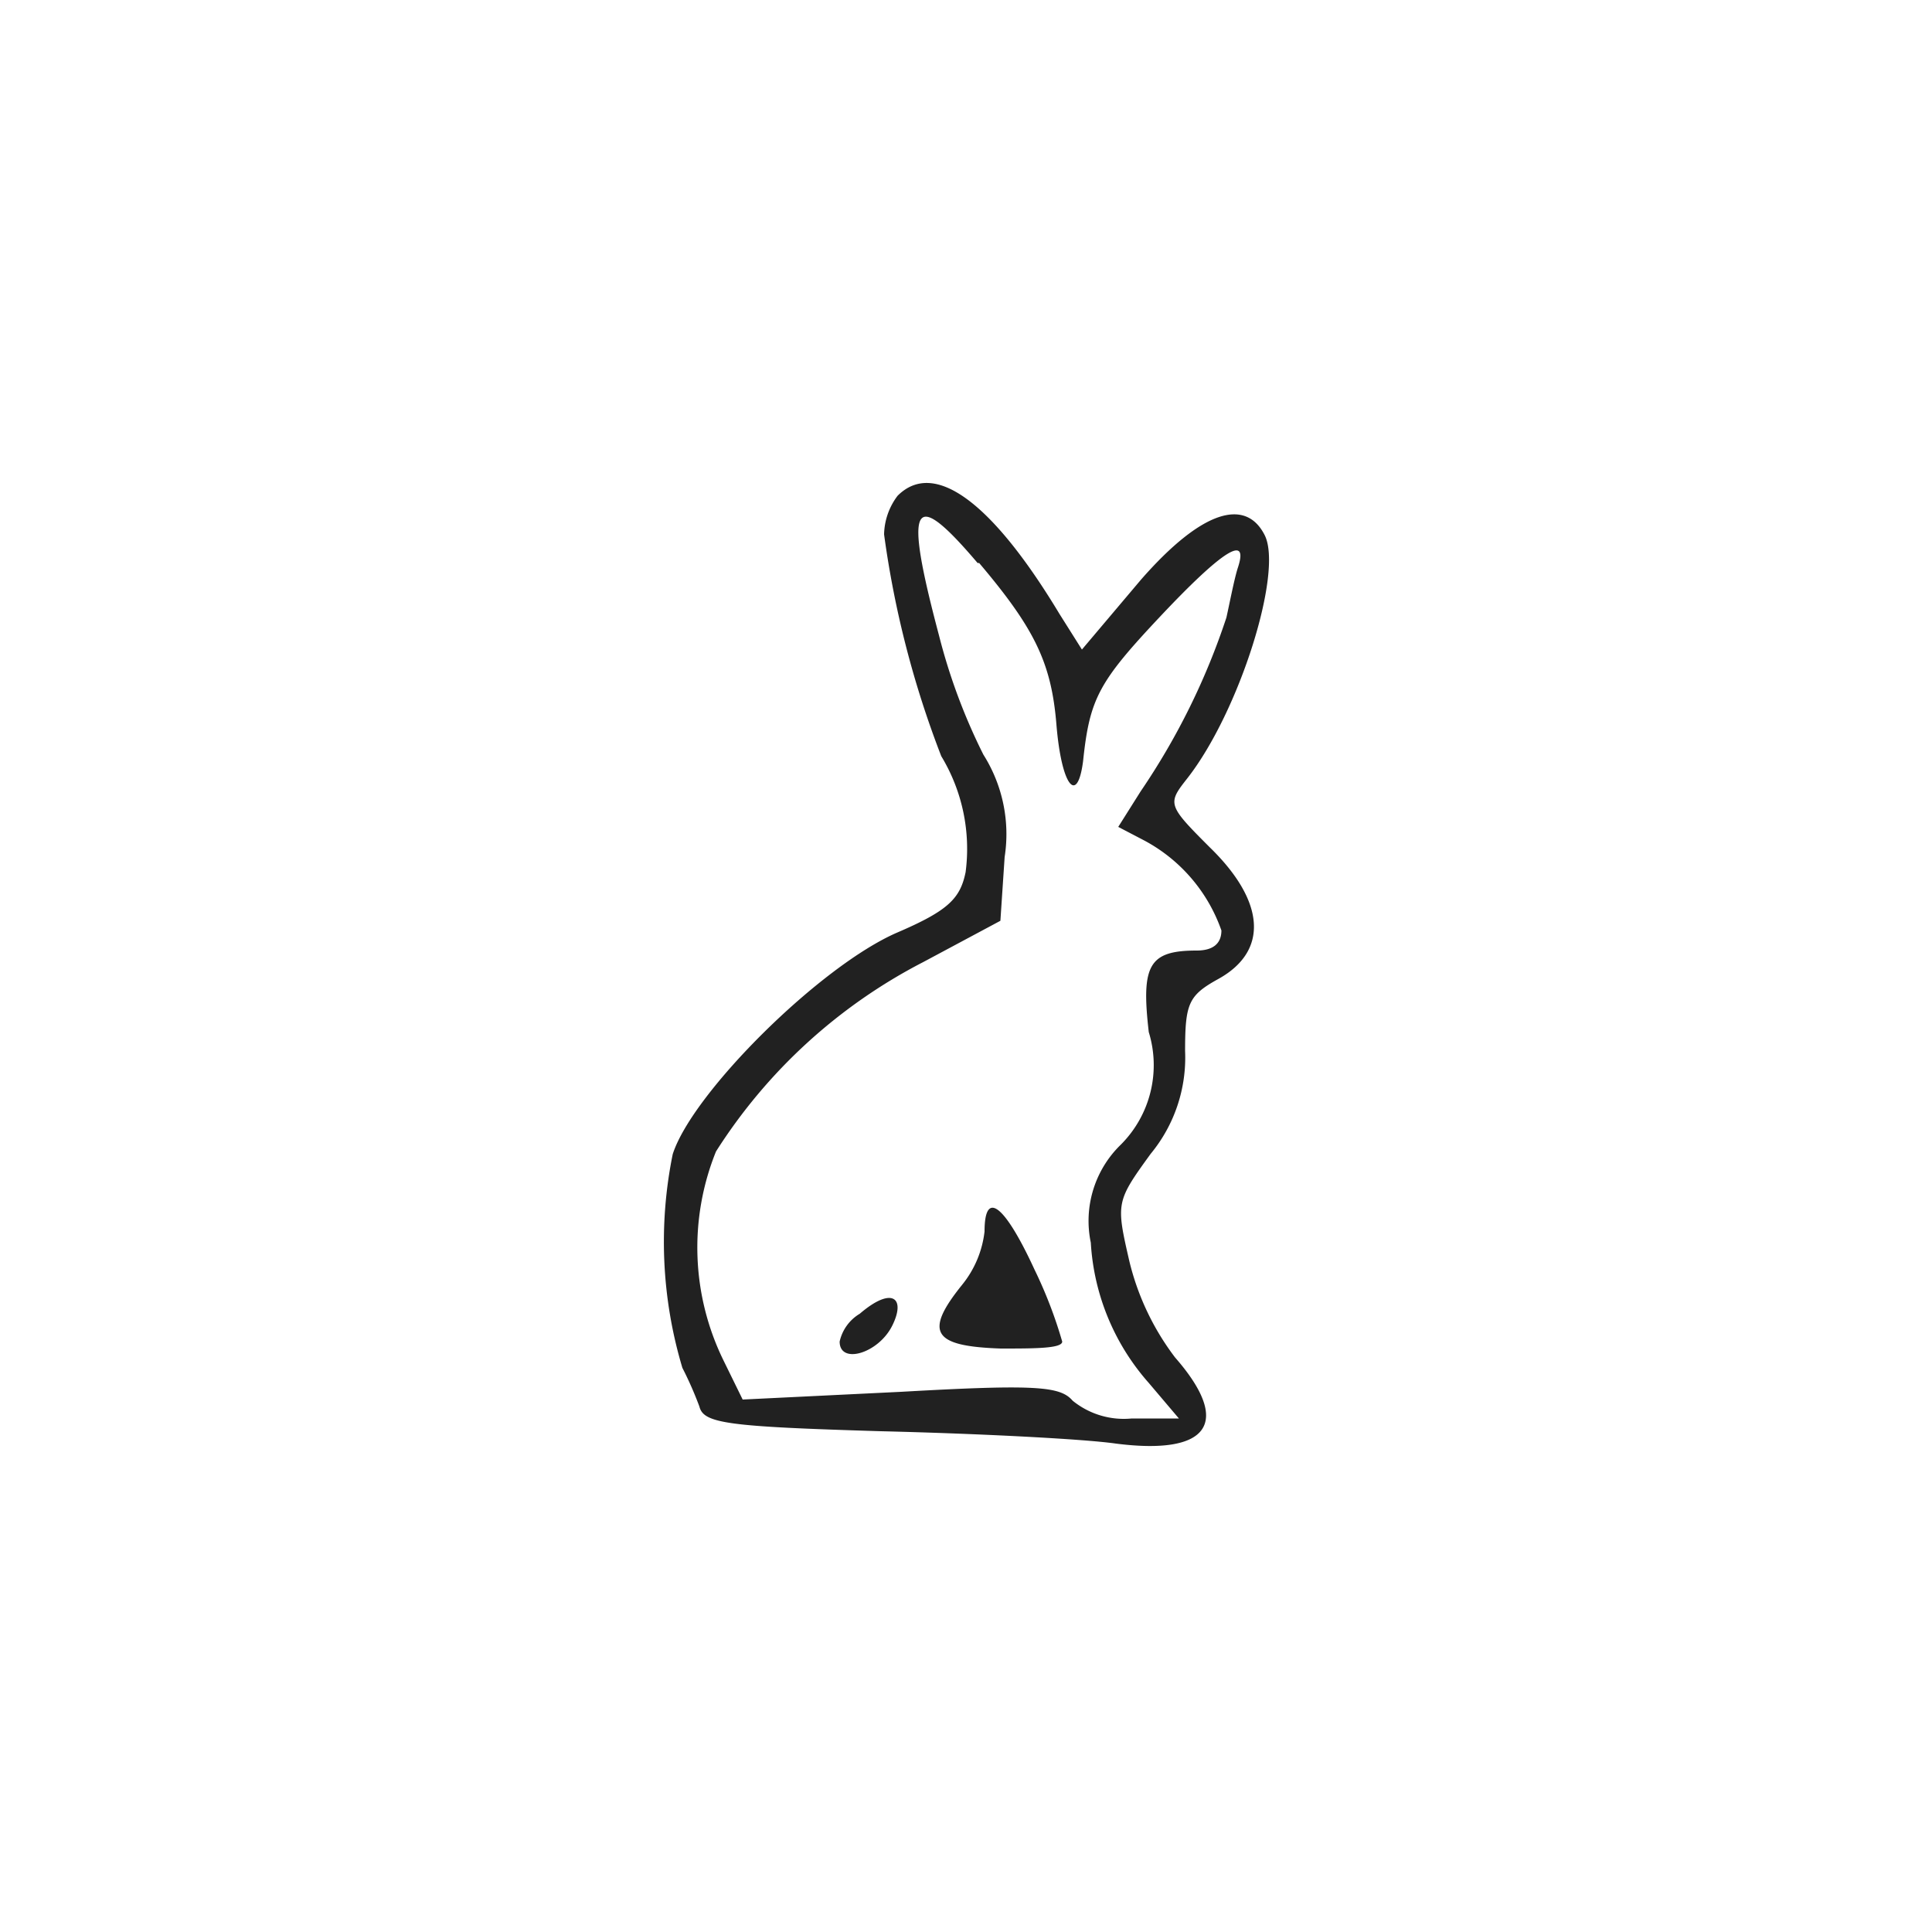 <svg xmlns="http://www.w3.org/2000/svg" viewBox="0 0 50 50"><path d="M23.23,12.83a1.71,1.71,0,0,0-.35,1,25.28,25.28,0,0,0,1.48,5.74,4.63,4.63,0,0,1,.63,3c-.14.69-.46,1-1.76,1.56-2,.86-5.31,4.15-5.82,5.74a11.36,11.36,0,0,0,.25,5.53,9.4,9.4,0,0,1,.44,1c.11.44.72.52,4.7.64,2.51.06,5.25.2,6.08.32,2.43.31,3-.55,1.53-2.23a6.73,6.73,0,0,1-1.18-2.48c-.35-1.52-.35-1.55.55-2.79a3.91,3.91,0,0,0,.89-2.66c0-1.24.09-1.44.87-1.87,1.29-.72,1.21-2-.23-3.4-1.1-1.1-1.1-1.13-.58-1.79,1.35-1.73,2.48-5.34,2-6.29s-1.59-.69-3.2,1.15L28,16.81l-.58-.92C25.68,13,24.18,11.88,23.23,12.83Zm2.11,1.74c1.44,1.7,1.87,2.59,2,4.18s.54,2.1.69.95c.17-1.62.4-2.05,2-3.75s2.31-2.16,2-1.24c-.09.29-.2.86-.29,1.27a18,18,0,0,1-2.22,4.5l-.58.92.67.35a4.22,4.22,0,0,1,2,2.33c0,.35-.23.52-.64.52-1.24,0-1.44.38-1.24,2.11a2.91,2.91,0,0,1-.72,2.91,2.75,2.75,0,0,0-.78,2.54,6,6,0,0,0,1.5,3.63l.78.92H29.29a2.1,2.1,0,0,1-1.53-.46c-.32-.37-.92-.43-4.44-.23l-4.1.2-.49-1a6.64,6.64,0,0,1-.2-5.42,13.9,13.9,0,0,1,5.36-4.9l2-1.07L26,22.18a3.85,3.85,0,0,0-.55-2.65,15.26,15.26,0,0,1-1.15-3.09c-.92-3.46-.69-3.86,1-1.87Z" fill="#212121"/><path d="M25.48,31.87a2.67,2.67,0,0,1-.58,1.38c-1,1.24-.75,1.59,1,1.65.87,0,1.59,0,1.59-.18a11.63,11.63,0,0,0-.72-1.87C26,31.18,25.48,30.77,25.48,31.87ZM22.25,34a1.12,1.12,0,0,0-.52.72c0,.6,1,.31,1.36-.41S23.09,33.28,22.25,34Z" fill="#212121"/><rect width="50" height="50" fill="none"/></svg>